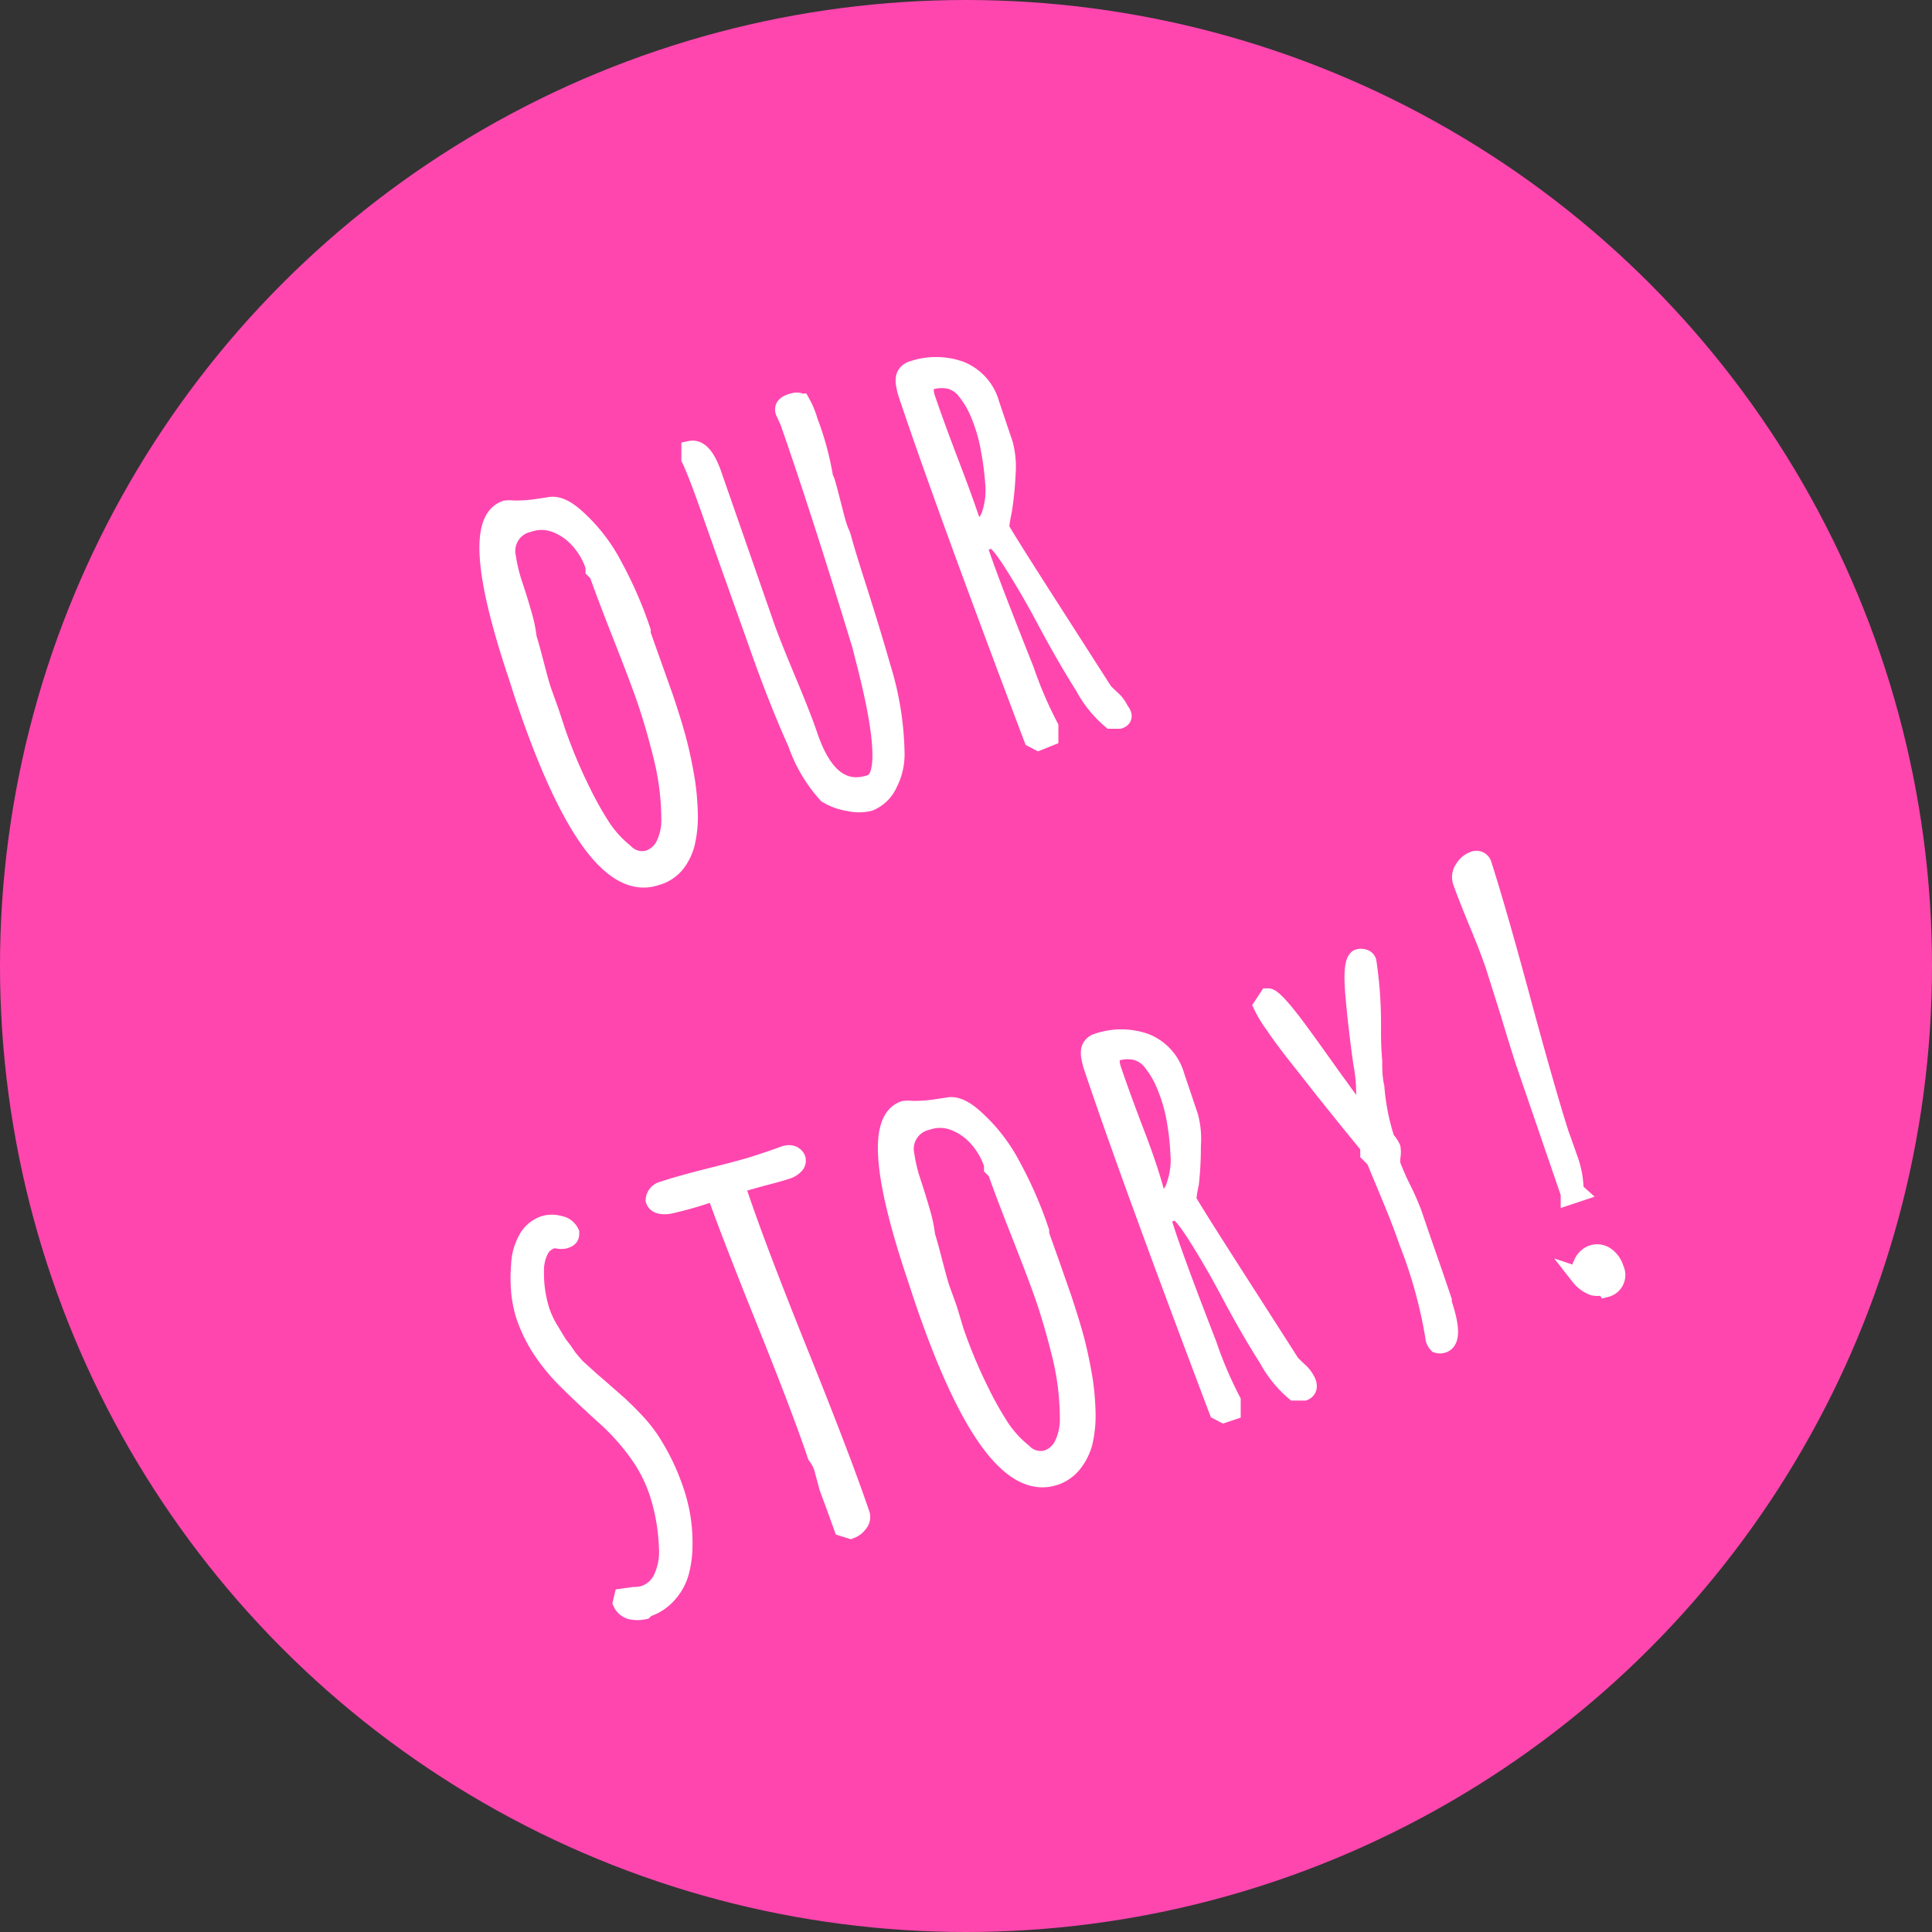 <svg id="Ebene_1" data-name="Ebene 1" xmlns="http://www.w3.org/2000/svg" viewBox="0 0 80 80"><rect x="0" y="0" width="80" height="80" fill="#333333" stroke="none"/><defs><style>.cls-1{fill:#ff46af;}.cls-2{fill:#fff;stroke:#fff;stroke-miterlimit:10;stroke-width:0.75px;}</style></defs><title>ourStory</title><circle class="cls-1" cx="40" cy="40" r="40"/><path class="cls-2" d="M37.17,46.29q-2.67.9-5.48-7.48L31.43,38q-2.13-6.34-.49-6.9a1.3,1.3,0,0,1,.33,0,6.07,6.07,0,0,0,1-.07l.53-.08q.47-.07,1.16.59a7,7,0,0,1,1.44,1.9,16.4,16.4,0,0,1,1.17,2.69v.13l.48,1.35.48,1.35q.16.48.32,1c.1.33.21.71.31,1.14s.21,1,.26,1.35a10.87,10.87,0,0,1,.1,1.23,4.87,4.87,0,0,1-.11,1.19,2.28,2.28,0,0,1-.42.89A1.6,1.6,0,0,1,37.17,46.29Zm-4.13-6a20.94,20.94,0,0,0,1,2.4,14.37,14.37,0,0,0,.9,1.61,4.63,4.63,0,0,0,.92,1,1,1,0,0,0,1,.28,1.15,1.15,0,0,0,.67-.59A2.39,2.39,0,0,0,37.76,44a11,11,0,0,0-.35-2.76q-.3-1.2-.64-2.21-.28-.82-1-2.65t-1-2.64l-.15-.15v-.13a3,3,0,0,0-.66-1.13,2.44,2.44,0,0,0-1-.67,1.62,1.62,0,0,0-1.07,0,1.18,1.18,0,0,0-.9,1.41,6.63,6.63,0,0,0,.23,1l.17.52c.09.28.18.58.28.93a5.88,5.88,0,0,1,.18.9q.09.27.3,1.08t.3,1.08l.32.89Z" transform="translate(-10 -10)"/><path class="cls-2" d="M46,43.21a1.85,1.85,0,0,1-.87,0,2.49,2.49,0,0,1-.88-.32A6.11,6.11,0,0,1,43,40.78q-.83-1.84-1.67-4.25l-.26-.73q-1.07-3-1.64-4.62T38.59,29l0-.37q.54-.11.94,1.08l2.09,6q.24.72.93,2.37t.93,2.37q.87,2.59,2.58,2,1-.35-.27-5.21l-.12-.48q-1.71-5.62-3-9.31l-.09-.2-.09-.19c-.06-.17,0-.3.3-.39s.3,0,.38,0a3.52,3.52,0,0,1,.32.77,12.09,12.09,0,0,1,.64,2.37.49.49,0,0,1,.07.14q.07.22.25.93c.12.47.2.78.25.92a2.24,2.24,0,0,0,.08.22,2,2,0,0,1,.09.23q.11.43.47,1.57.72,2.24,1.16,3.79a12.66,12.66,0,0,1,.58,3.53,2.62,2.62,0,0,1-.29,1.3A1.48,1.48,0,0,1,46,43.21Z" transform="translate(-10 -10)"/><path class="cls-2" d="M56.35,39.8H56a4.75,4.75,0,0,1-1.11-1.38q-.74-1.17-1.55-2.68-.67-1.27-1.38-2.39t-.91-1l-.09,0q-.5.17-.39.49.41,1.23,1.88,4.92a16.45,16.45,0,0,0,1,2.33l0,.43L53,40.7l-.23-.12q-3.68-9.73-5.18-14.21a2.48,2.48,0,0,1-.11-.43.74.74,0,0,1,0-.34.43.43,0,0,1,.28-.27,3,3,0,0,1,2,0,2.1,2.1,0,0,1,1.25,1.4l.56,1.66a3.62,3.62,0,0,1,.11,1.22,13.37,13.37,0,0,1-.16,1.57,5.63,5.63,0,0,0-.11.68q0,.08,2.09,3.34t2.19,3.42l.06.07.26.25a1.37,1.37,0,0,1,.36.48Q56.61,39.71,56.35,39.8Zm-6-7.85.06,0a1,1,0,0,0,.63-.7A3.16,3.16,0,0,0,51.17,30,11.71,11.71,0,0,0,51,28.68a6.8,6.8,0,0,0-.24-1,6.51,6.51,0,0,0-.34-.85,4,4,0,0,0-.43-.66,1.22,1.22,0,0,0-.67-.44,1.62,1.62,0,0,0-.9.07c-.08,0-.12.11-.13.26a1.17,1.17,0,0,0,.06.42q.38,1.12,1,2.74T50.33,31.94Z" transform="translate(-10 -10)"/><path class="cls-2" d="M35.75,76.36l.05-.21.43-.06a1.64,1.64,0,0,0,.45-.06,1.28,1.28,0,0,0,.76-.7,2.57,2.57,0,0,0,.22-1.23,8.26,8.26,0,0,0-.41-2.33,6.09,6.09,0,0,0-.84-1.62,9.25,9.25,0,0,0-1.26-1.42l-.43-.39q-.77-.71-1.21-1.15a7.93,7.93,0,0,1-.87-1,6.18,6.18,0,0,1-.9-1.71,4.79,4.79,0,0,1-.2-1,6.31,6.31,0,0,1,0-1.11,2.36,2.36,0,0,1,.29-1.05,1.26,1.26,0,0,1,.7-.6,1.08,1.08,0,0,1,.64,0,.58.58,0,0,1,.44.33c0,.12,0,.21-.24.28a.7.7,0,0,1-.26,0,.66.66,0,0,0-.27,0,.88.88,0,0,0-.52.48,1.89,1.89,0,0,0-.17.85,5.18,5.18,0,0,0,.24,1.63,3.88,3.88,0,0,0,.41.85l.21.35a3,3,0,0,0,.29.41l.25.36.3.35.63.57.28.24.82.72q.34.31.7.69a6.22,6.22,0,0,1,.64.79,9.59,9.59,0,0,1,.54.94,9.35,9.35,0,0,1,.5,1.22A6.57,6.57,0,0,1,38.3,74a4.3,4.3,0,0,1-.15,1.12,2.25,2.25,0,0,1-.48.87,2,2,0,0,1-.91.6l-.09.09a1.27,1.27,0,0,1-.55,0A.57.57,0,0,1,35.75,76.36ZM33.46,61.2v0h0A0,0,0,0,0,33.46,61.2Z" transform="translate(-10 -10)"/><path class="cls-2" d="M45.22,73.34l-.32-.1-.3-.83-.3-.81-.11-.41-.11-.41a1.69,1.69,0,0,0-.27-.51q-.62-1.85-2.12-5.58t-2.07-5.36a15,15,0,0,1-1.92.56q-.5.07-.59-.2a.44.44,0,0,1,.35-.4c.35-.12,1-.31,2-.56s1.62-.42,2-.55L42,58l.47-.17c.27-.09.44,0,.51.15a.26.26,0,0,1-.07.27.79.79,0,0,1-.33.2c-.19.06-.52.16-1,.28l-1,.28a.09.09,0,0,0-.07.1,2.78,2.78,0,0,0,.12.44q.75,2.22,2.51,6.59t2.51,6.59a.4.4,0,0,1-.1.36A.71.71,0,0,1,45.22,73.34Z" transform="translate(-10 -10)"/><path class="cls-2" d="M53.67,71.13Q51,72,48.19,63.65l-.26-.79q-2.13-6.34-.49-6.9a1.4,1.4,0,0,1,.33,0,6.07,6.07,0,0,0,1-.07l.53-.08q.47-.07,1.16.59a7,7,0,0,1,1.44,1.9,16.45,16.45,0,0,1,1.17,2.69v.13l.48,1.35L54,63.76q.16.48.32,1c.1.33.21.71.31,1.14s.21,1,.26,1.35a10.91,10.91,0,0,1,.1,1.23,4.93,4.93,0,0,1-.11,1.19,2.31,2.31,0,0,1-.42.89A1.6,1.6,0,0,1,53.67,71.13Zm-4.13-6a21,21,0,0,0,1,2.4,14.43,14.43,0,0,0,.9,1.61,4.59,4.59,0,0,0,.92,1,1,1,0,0,0,1,.28,1.15,1.15,0,0,0,.67-.6,2.39,2.39,0,0,0,.23-1.12A11,11,0,0,0,53.91,66q-.3-1.2-.64-2.21-.28-.82-1-2.65t-1-2.64l-.15-.15v-.13a3.07,3.07,0,0,0-.66-1.13,2.46,2.46,0,0,0-1-.67,1.62,1.62,0,0,0-1.07,0,1.18,1.18,0,0,0-.9,1.41,6.6,6.6,0,0,0,.23,1l.17.52q.13.41.28.93a5.86,5.86,0,0,1,.18.9q.09.27.3,1.08t.3,1.08l.32.89Z" transform="translate(-10 -10)"/><path class="cls-2" d="M64,67.62H63.6a4.76,4.76,0,0,1-1.11-1.38q-.74-1.16-1.55-2.68-.67-1.27-1.38-2.39t-.91-1l-.09,0c-.33.11-.46.27-.39.49Q58.58,62,60,65.65A16.65,16.65,0,0,0,61,68l0,.43-.33.11-.23-.12q-3.68-9.73-5.18-14.21a2.55,2.55,0,0,1-.11-.43.73.73,0,0,1,0-.34.43.43,0,0,1,.28-.27,3,3,0,0,1,2,0,2.1,2.1,0,0,1,1.25,1.4l.56,1.66a3.57,3.57,0,0,1,.11,1.22A13.39,13.39,0,0,1,59.27,59a5.53,5.53,0,0,0-.11.68q0,.08,2.09,3.34t2.19,3.42l.06.07.26.25a1.36,1.36,0,0,1,.36.48C64.19,67.43,64.14,67.56,64,67.62Zm-6-7.86.06,0a1,1,0,0,0,.62-.7,3.14,3.14,0,0,0,.16-1.28,11.48,11.48,0,0,0-.14-1.31,6.8,6.8,0,0,0-.24-1,6.61,6.61,0,0,0-.34-.85,4.17,4.17,0,0,0-.43-.66,1.22,1.22,0,0,0-.67-.44,1.63,1.63,0,0,0-.9.07c-.08,0-.12.11-.13.26a1.17,1.17,0,0,0,.06.42q.38,1.12,1,2.74T57.94,59.77Z" transform="translate(-10 -10)"/><path class="cls-2" d="M69.41,65.46a19.25,19.25,0,0,0-1.11-4.05q-.25-.74-.72-1.87L66.94,58l-.24-.24,0-.3-.76-.93-1.07-1.33-.47-.6-.75-.95q-.57-.73-.89-1.21a4.87,4.87,0,0,1-.48-.79l.23-.35q.23,0,1.15,1.22.62.84,1.49,2.07l.35.48q.9,1.27,1.09,1.26l0-.44-.08-.1a6.48,6.48,0,0,0-.1-1.77q-.22-1.56-.33-2.88t.16-1.46a.37.37,0,0,1,.23,0,.21.21,0,0,1,.15.14,17.11,17.11,0,0,1,.19,2.66l0,.27q0,.67.05,1.17c0,.33,0,.7.09,1.1a9.4,9.4,0,0,0,.43,2.17,1.27,1.27,0,0,1,.24.35,1.14,1.14,0,0,1,0,.33,1.26,1.26,0,0,0,0,.37,10.61,10.61,0,0,0,.44,1,10.49,10.49,0,0,1,.44,1q.34,1,.62,1.8t.62,1.81l0,.1q.52,1.54,0,1.7a.35.35,0,0,1-.22,0A.49.49,0,0,1,69.41,65.46Z" transform="translate(-10 -10)"/><path class="cls-2" d="M75,59.42,73.14,54q-.22-.67-.62-2l-.63-2q-.24-.71-.69-1.79-.51-1.24-.68-1.74a.58.58,0,0,1,.09-.49.78.78,0,0,1,.41-.35.27.27,0,0,1,.38.19Q72,47.69,73,51.39t1.58,5.53c.05.15.11.3.16.45s.12.33.19.54a3.93,3.93,0,0,1,.27,1.4l.1.09-.3.1,0,0Zm.45,3.45a.72.72,0,0,1,.08-.54.69.69,0,0,1,.38-.39.62.62,0,0,1,.58.07,1,1,0,0,1,.38.54.56.56,0,0,1-.37.79.17.17,0,0,0-.19-.07.79.79,0,0,1-.33,0A1.28,1.28,0,0,1,75.42,62.86Z" transform="translate(-10 -10)"/></svg>